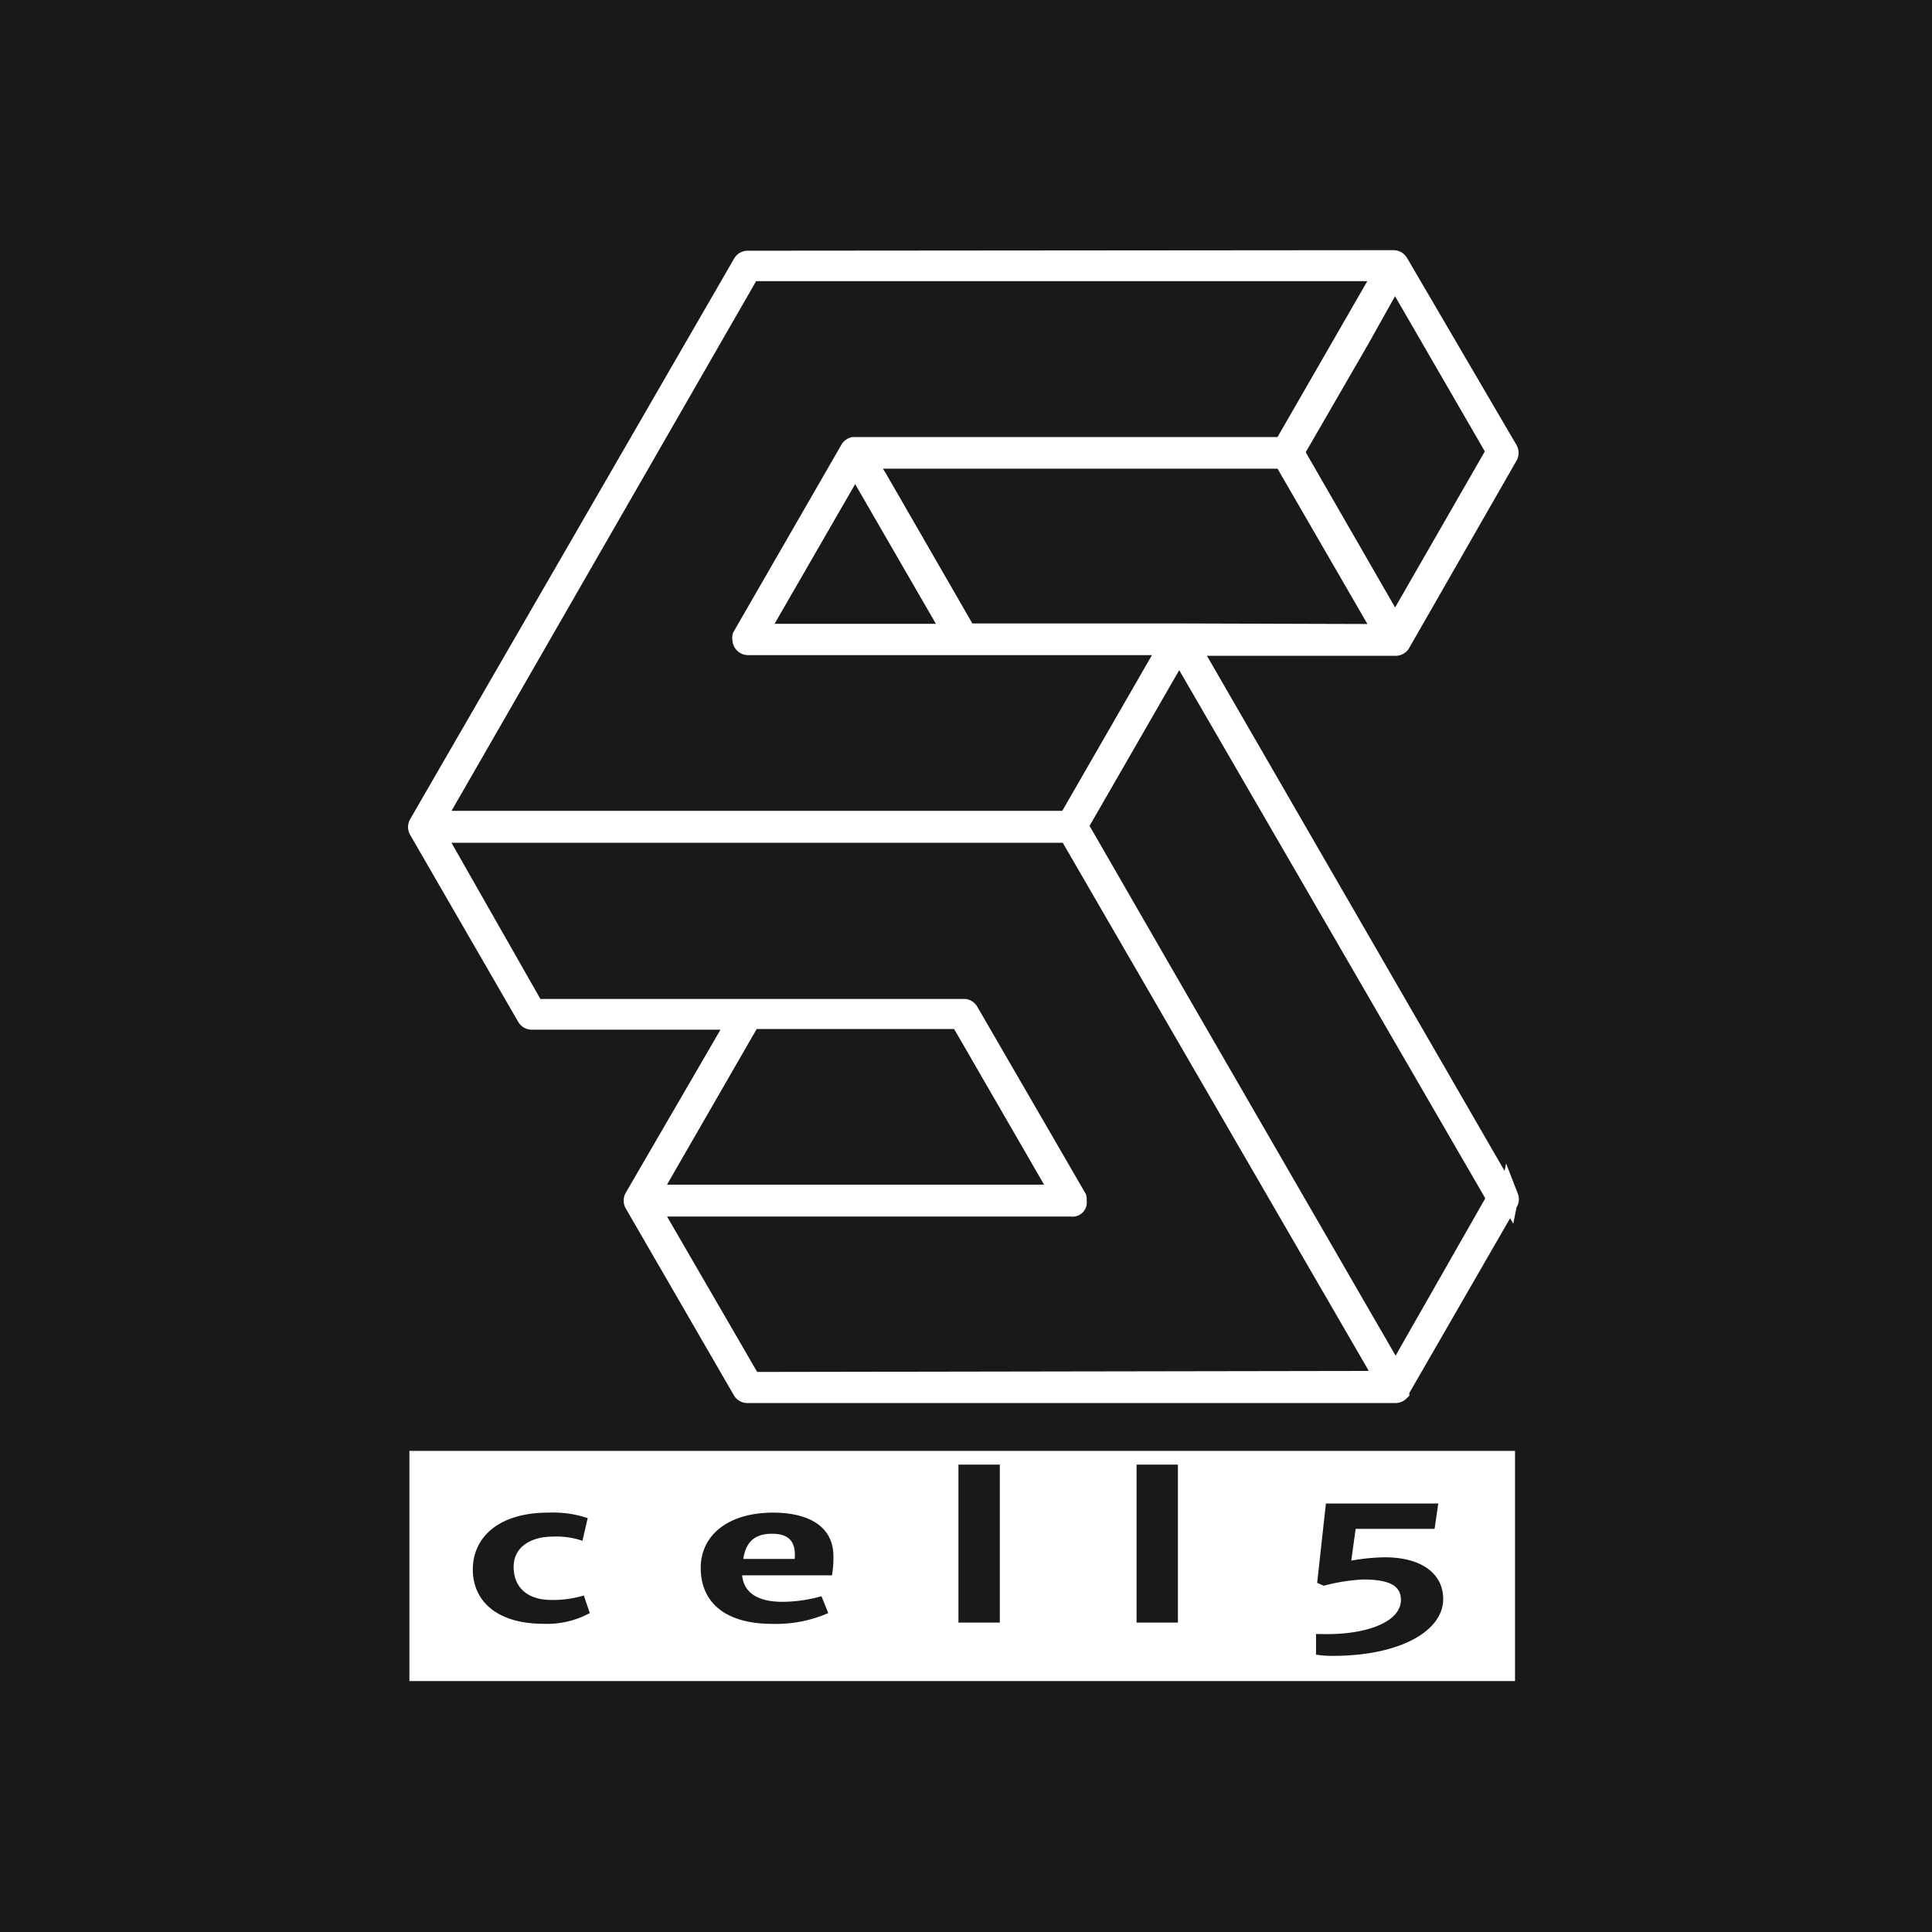 <svg xmlns="http://www.w3.org/2000/svg" width="256" height="256" viewBox="0 0 256 256">
  <defs>
    <style>
      .cls-1 {
        fill: #191919;
      }

      .cls-2 {
        fill: #fefffe;
        stroke: #fefffe;
        stroke-miterlimit: 10;
        stroke-width: 2.5px;
      }
    </style>
  </defs>
  <title>logo-sample-1</title>
  <g id="Layer_1" data-name="Layer 1">
    <rect class="cls-1" width="256" height="256"/>
  </g>
  <g id="Layer_2" data-name="Layer 2">
    <g id="Layer_2-2" data-name="Layer 2">
      <g id="Layer_1-2" data-name="Layer 1-2">
        <path class="cls-2" d="M184.93,182.14l-30.06-52-11.94-20.71,13.32-23.13,42,72.48Zm-85.32.9L86.22,159.95H142a.63.63,0,0,0,.72-.83.86.86,0,0,0,0-.41L128.4,134a.86.86,0,0,0-.52-.38h-57L57.67,110.42h83.87l42,72.48Zm40.9-24.82H86.22L99.54,135.1h27.61ZM99.47,36h83.87L170,59.16H113.1a.83.83,0,0,0-.52.38L98.3,84.32a.86.86,0,0,0,0,.41.83.83,0,0,0,.83.83H154.8l-13.32,23.13H57.67Zm85.39,47L171.57,59.92,180.2,45l4.63-8.28,13.36,23.09Zm-28.61.86H128.12L116.35,63.44l-1.59-2.59H170l13.36,23.09ZM113.31,61.65l12.87,22.26H100.47l8.42-14.6Zm86.63,97-42.18-73h27.16a.83.83,0,0,0,.72-.41l14.22-24.82a.83.83,0,0,0,0-.83l-14.5-24.78a.83.83,0,0,0-.72-.41l-85.56.07a.83.83,0,0,0-.72.41L55.43,109.17a.83.83,0,0,0,0,.83l14.32,24.78a.83.83,0,0,0,.72.41H97.64L84,158.67a.83.83,0,0,0,0,.83l14.32,24.75a.83.83,0,0,0,.72.41H184.9a.83.83,0,0,0,.59-.24v-.17l14.29-24.78A.83.83,0,0,0,199.95,158.6Z" transform="translate(0 0)"/>
      </g>
    </g>
  </g>
  <g id="Layer_4" data-name="Layer 4">
    <rect class="cls-2" x="55.5" y="193.5" width="144" height="28"/>
  </g>
  <g id="Layer_3" data-name="Layer 3">
    <g>
      <path class="cls-1" d="M72.67,200.43a14.37,14.37,0,0,1,5.2.73l-.69,3a10.79,10.79,0,0,0-4-.55c-2.3,0-5,1-5.12,3.85C68,210.58,70.18,212,73,212a14.08,14.08,0,0,0,4.36-.59l.79,2.33A11.83,11.83,0,0,1,72,215.16c-6.24,0-9.35-3.09-9.35-7.19S65.87,200.43,72.67,200.43Z" transform="translate(0 0)"/>
      <path class="cls-1" d="M102.43,200.43c4.15,0,7.89,1.45,8,5.62a14,14,0,0,1-.19,2.69H98.34c.23,2.44,2.27,3.51,5.36,3.51a19.52,19.52,0,0,0,5.15-.74l.9,2.23a17.25,17.25,0,0,1-7.44,1.43c-6.12,0-9.46-2.77-9.46-7.42C92.85,203.57,96.28,200.45,102.43,200.43Zm2.87,6.14c.18-2.1-.58-3.34-3-3.34-2,0-3.43.8-3.81,3.34Z" transform="translate(0 0)"/>
      <path class="cls-1" d="M127,194.07h5.48V215H127Z" transform="translate(0 0)"/>
      <path class="cls-1" d="M150.6,194.07h5.48V215H150.6Z" transform="translate(0 0)"/>
      <path class="cls-1" d="M175.79,216.53c5.8,0,9.84-1.82,9.84-4.51,0-1.82-1.35-2.72-5-2.73a24.86,24.86,0,0,0-5.22.83l-.88-.38,1.16-10.52h14.89l-.49,3.36H179.63l-.58,4.21a27.42,27.42,0,0,1,4.43-.44c4.92,0,7.75,2.19,7.75,5.53,0,4.2-5.61,7.49-14.48,7.53a13.9,13.9,0,0,1-2.37-.16l0-2.74Z" transform="translate(0 0)"/>
    </g>
  </g>
</svg>
